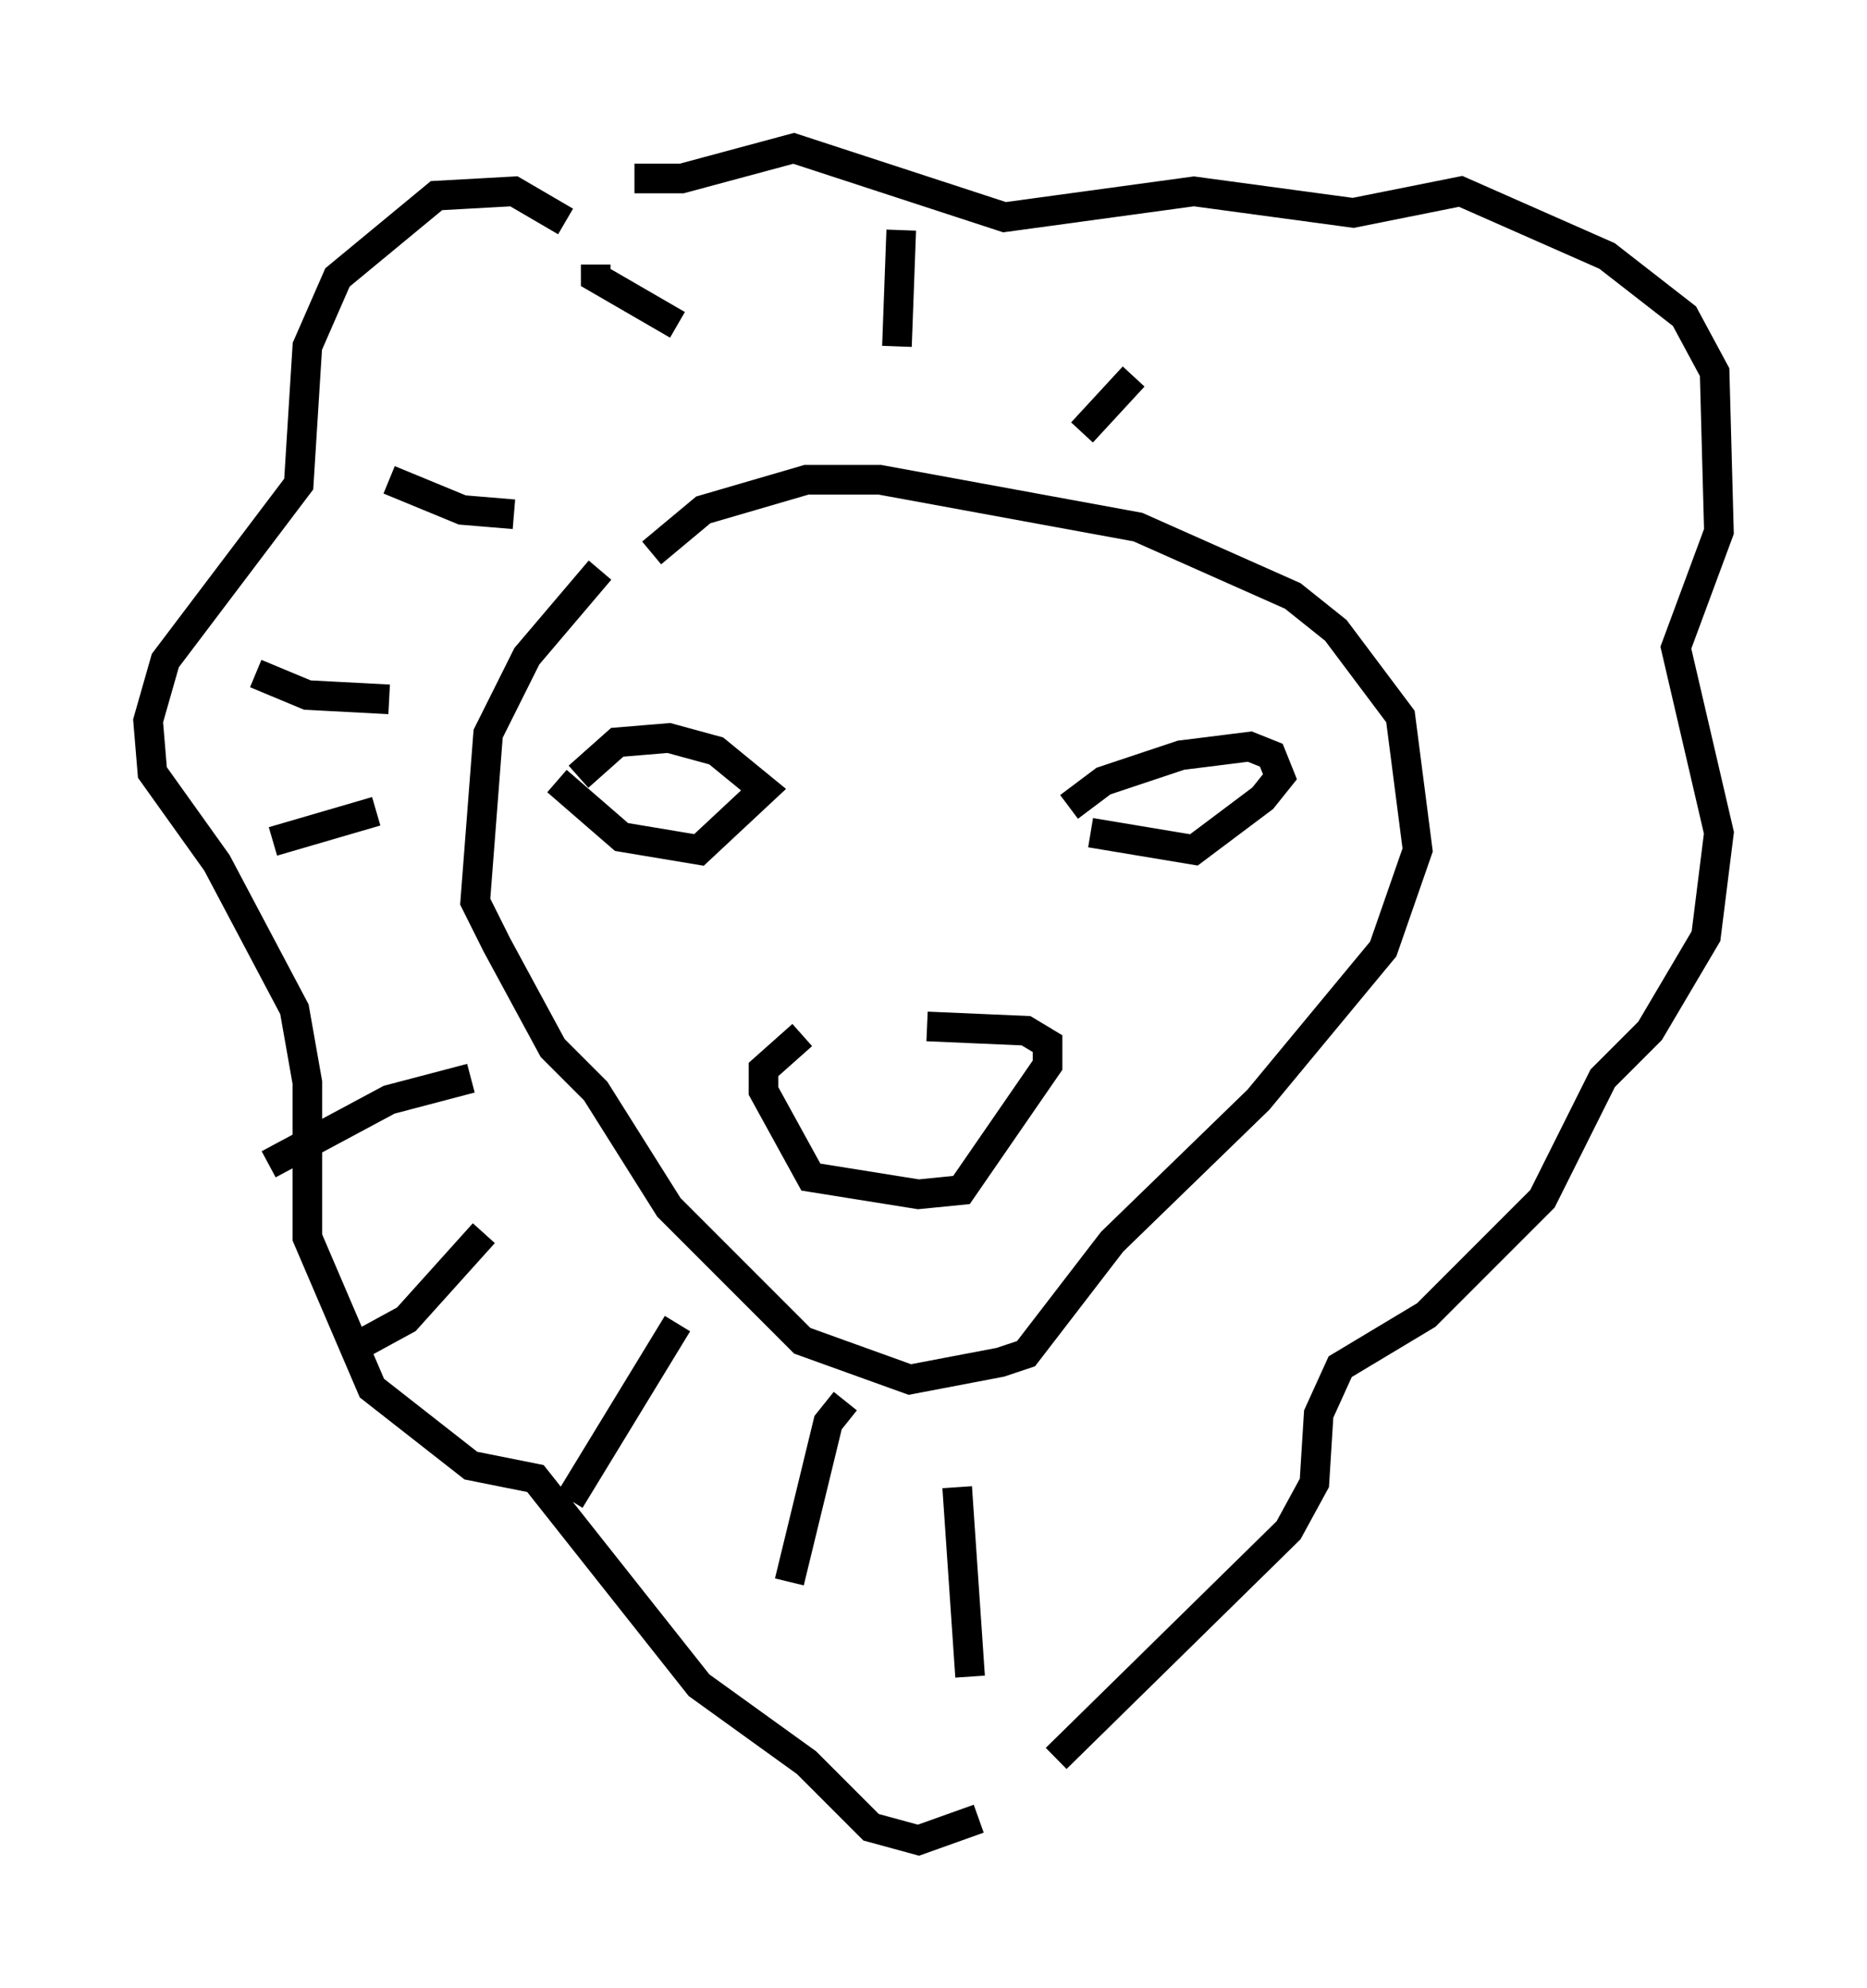 <?xml version="1.0" encoding="utf-8" ?>
<svg baseProfile="full" height="67.084" version="1.1" width="63.017" xmlns="http://www.w3.org/2000/svg" xmlns:ev="http://www.w3.org/2001/xml-events" xmlns:xlink="http://www.w3.org/1999/xlink"><defs /><rect fill="white" height="67.084" width="63.017" x="0" y="0" /><path d="M29.983, 34.486 m-2.905, 0.436 l-1.307, 1.162 0.0, 0.726 l1.598, 2.905 3.631, 0.581 l1.453, -0.145 2.905, -4.212 l0.0, -0.726 -0.726, -0.436 l-3.341, -0.145 m-12.492, -8.279 l2.179, 1.888 2.615, 0.436 l2.179, -2.034 -1.598, -1.307 l-1.598, -0.436 -1.743, 0.145 l-1.307, 1.162 m17.285, 1.888 l3.486, 0.581 2.324, -1.743 l0.581, -0.726 -0.291, -0.726 l-0.726, -0.291 -2.324, 0.291 l-2.615, 0.872 -1.162, 0.872 m-15.832, -7.989 l-2.469, 2.905 -1.307, 2.615 l-0.436, 5.665 0.726, 1.453 l1.888, 3.486 1.453, 1.453 l2.469, 3.922 4.503, 4.503 l3.631, 1.307 3.05, -0.581 l0.872, -0.291 2.905, -3.777 l4.939, -4.793 4.212, -5.084 l1.162, -3.341 -0.581, -4.503 l-2.179, -2.905 -1.453, -1.162 l-5.229, -2.324 -8.715, -1.598 l-2.469, 0.0 -3.486, 1.017 l-1.743, 1.453 m-2.905, -11.184 l-1.743, -1.017 -2.615, 0.145 l-3.341, 2.76 -1.017, 2.324 l-0.291, 4.648 -4.503, 5.955 l-0.581, 2.034 0.145, 1.743 l2.179, 3.05 2.615, 4.939 l0.436, 2.469 0.0, 5.229 l2.179, 5.084 3.341, 2.615 l2.179, 0.436 5.52, 6.972 l3.631, 2.615 2.179, 2.179 l1.598, 0.436 2.034, -0.726 m-11.62, -55.341 l1.598, 0.0 3.777, -1.017 l7.117, 2.324 6.391, -0.872 l5.374, 0.726 3.631, -0.726 l4.939, 2.179 2.615, 2.034 l1.017, 1.888 0.145, 5.374 l-1.453, 3.922 1.453, 6.246 l-0.436, 3.486 -1.888, 3.196 l-1.598, 1.598 -2.034, 4.067 l-3.922, 3.922 -2.905, 1.743 l-0.726, 1.598 -0.145, 2.324 l-0.872, 1.598 -7.844, 7.698 m-3.341, -9.151 l0.436, 6.391 m-4.212, -9.296 l-0.581, 0.726 -1.307, 5.374 m-3.777, -8.715 l-3.631, 5.955 m-2.905, -9.006 l-2.615, 2.905 -1.598, 0.872 m3.777, -9.006 l-2.76, 0.726 -4.067, 2.179 m3.631, -11.911 l-3.486, 1.017 m3.922, -4.793 l-2.76, -0.145 -1.743, -0.726 m8.715, -5.374 l-1.743, -0.145 -2.469, -1.017 m9.732, -5.229 l-2.76, -1.598 0.0, -0.436 m10.168, 2.76 l0.145, -3.922 m6.101, 6.827 l1.743, -1.888 " fill="none" stroke="black" stroke-width="1" /></svg>